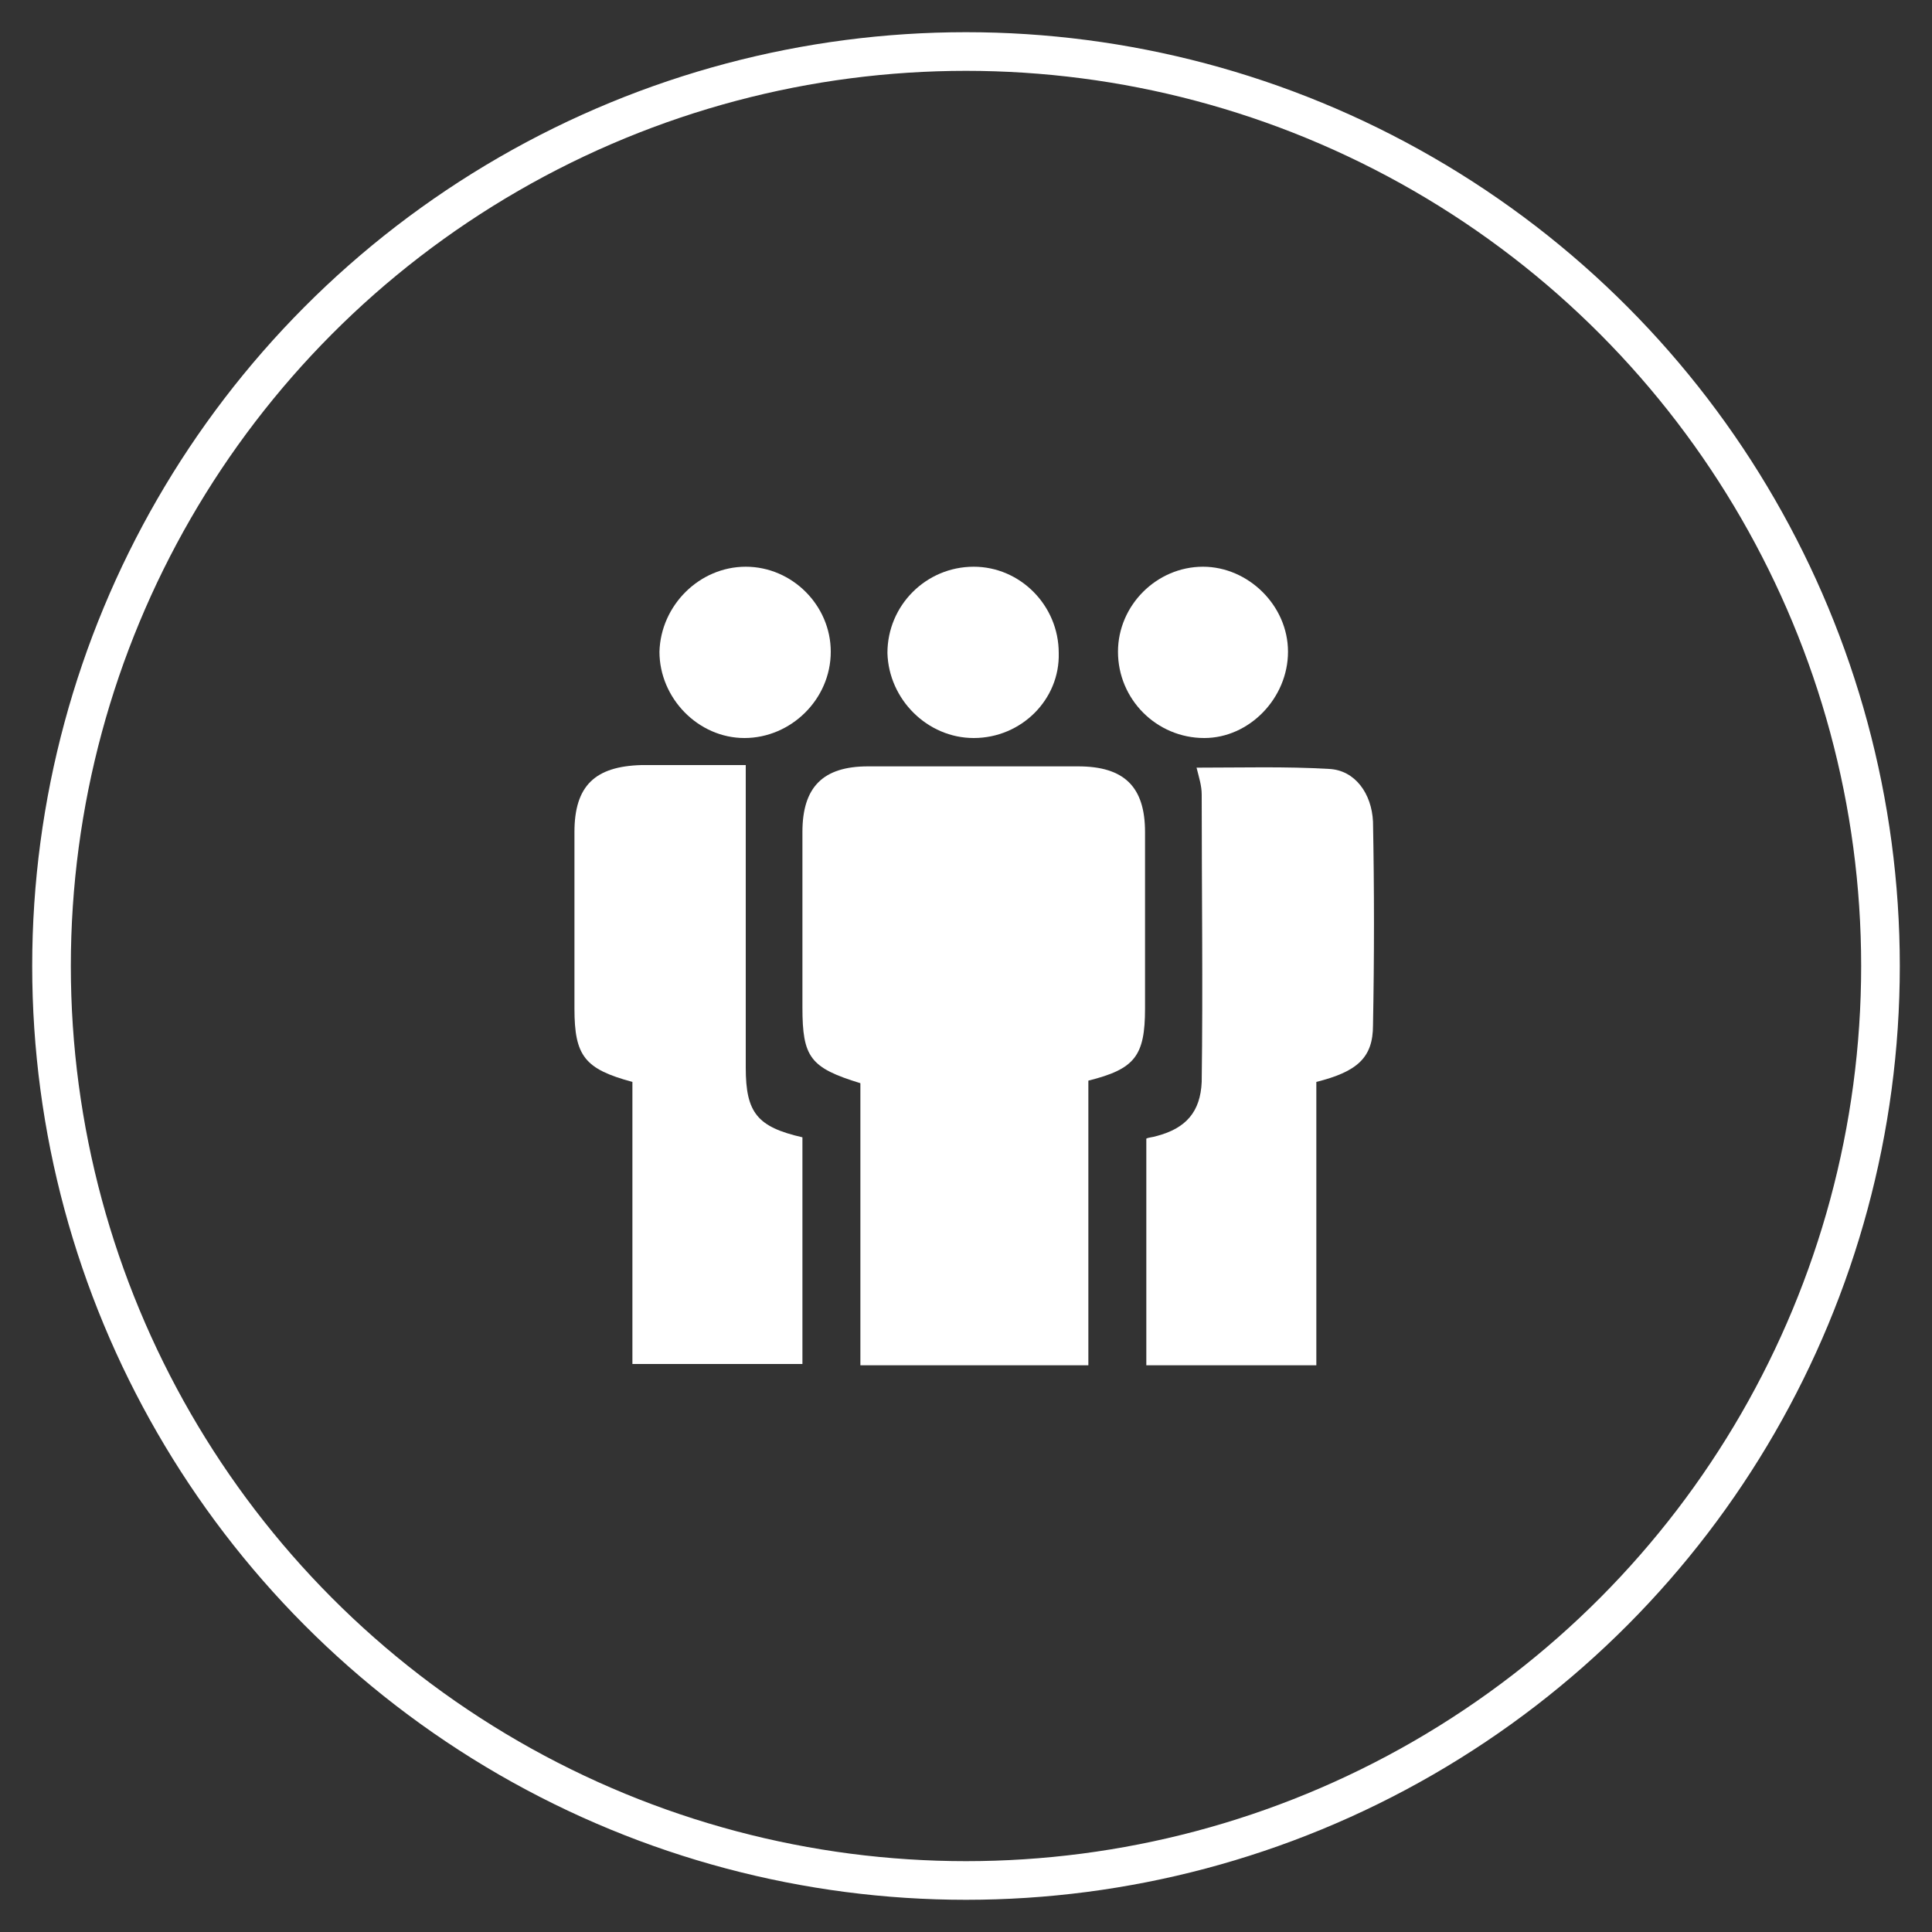 <?xml version="1.0" encoding="utf-8"?>
<!-- Generator: Adobe Illustrator 18.1.0, SVG Export Plug-In . SVG Version: 6.00 Build 0)  -->
<svg version="1.1" id="Layer_1" xmlns="http://www.w3.org/2000/svg" xmlns:xlink="http://www.w3.org/1999/xlink" x="0px" y="0px"
	 viewBox="0 0 150 150" enable-background="new 0 0 150 150" xml:space="preserve">
<rect x="0" y="0" width="150" height="150" fill="#333333" stroke="none"/>
<circle fill="none" stroke="#FFFFFF" stroke-width="3" stroke-miterlimit="10" cx="75" cy="75" r="71"/>
<path fill="#FFFFFF" d="M84.5,106c-6,0-11.8,0-17.7,0c0-7.3,0-14.6,0-21.9c-3.9-1.2-4.5-2-4.5-5.9c0-4.5,0-9,0-13.6
	c0-3.5,1.6-5.1,5.1-5.1c5.4,0,10.9,0,16.3,0c3.6,0,5.2,1.6,5.2,5.1c0,4.6,0,9.1,0,13.7c0,3.7-0.8,4.7-4.4,5.6
	C84.5,91.3,84.5,98.5,84.5,106z"/>
<path fill="#FFFFFF" d="M49.1,84c-3.7-1-4.5-2-4.5-5.7c0-4.6,0-9.1,0-13.7c0-3.6,1.6-5.1,5.2-5.2c2.8,0,5.6,0,8.1,0
	c0,7.9,0,15.7,0,23.5c0,3.5,0.9,4.6,4.4,5.4c0,5.8,0,11.6,0,17.6c-4.4,0-8.7,0-13.2,0C49.1,98.6,49.1,91.3,49.1,84z"/>
<path fill="#FFFFFF" d="M102.2,84c0,7.4,0,14.6,0,22c-4.4,0-8.7,0-13.2,0c0-5.8,0-11.7,0-17.6c0.2-0.1,0.5-0.1,0.8-0.2
	c2.3-0.6,3.4-1.9,3.5-4.2c0.1-7.4,0-14.9,0-22.3c0-0.7-0.2-1.3-0.4-2.1c3.5,0,6.9-0.1,10.3,0.1c2,0.1,3.3,1.9,3.4,4.1
	c0.1,5.3,0.1,10.5,0,15.8C106.6,82.1,105.4,83.2,102.2,84z"/>
<path fill="#FFFFFF" d="M75.6,57.3c-3.6,0-6.6-3-6.7-6.6c0-3.7,3-6.7,6.7-6.7c3.6,0,6.6,3,6.6,6.7C82.3,54.3,79.3,57.3,75.6,57.3z"
	/>
<path fill="#FFFFFF" d="M57.9,44c3.6,0,6.6,3,6.6,6.6c0,3.7-3.1,6.7-6.7,6.7c-3.6,0-6.6-3.1-6.6-6.7C51.3,47,54.3,44,57.9,44z"/>
<path fill="#FFFFFF" d="M100,50.6c0,3.6-3,6.7-6.5,6.7c-3.7,0-6.7-3-6.7-6.7c0-3.6,3-6.6,6.6-6.6C96.9,44,100,47,100,50.6z"/>
</svg>
